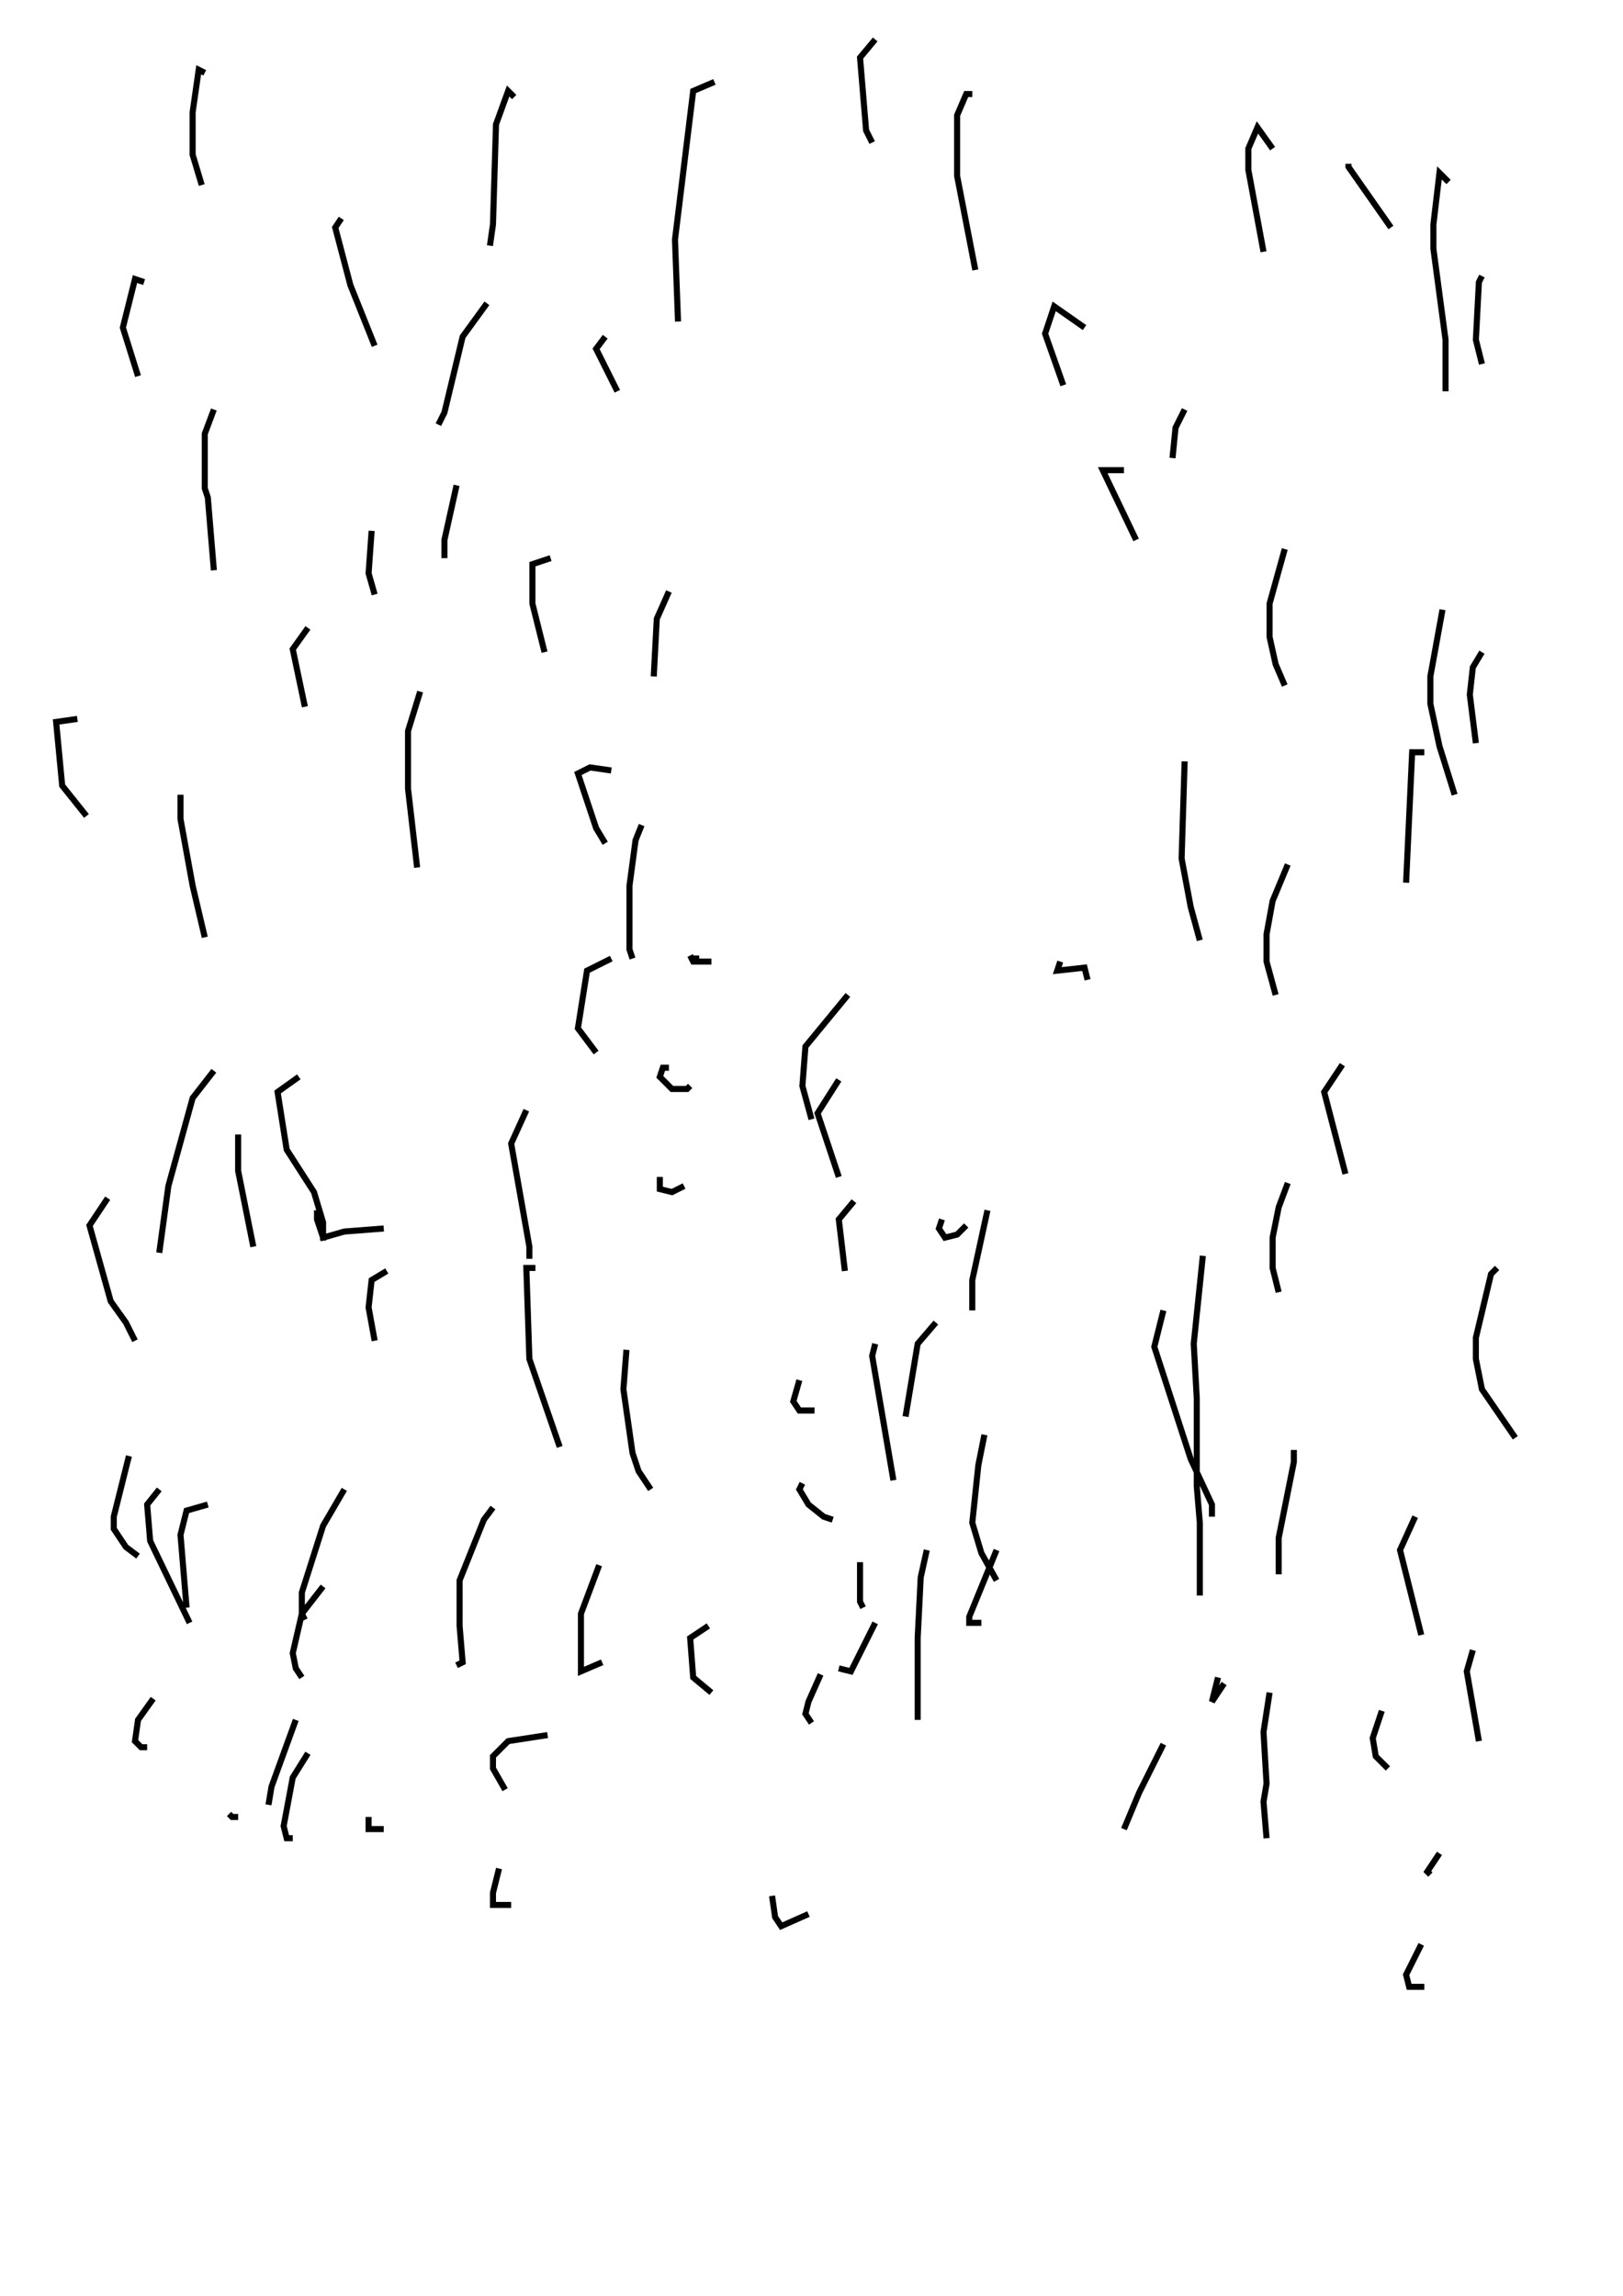 <?xml version="1.0" encoding="utf-8" ?>
<svg baseProfile="full" height="757" version="1.1" width="535" xmlns="http://www.w3.org/2000/svg" xmlns:ev="http://www.w3.org/2001/xml-events" xmlns:xlink="http://www.w3.org/1999/xlink"><defs /><rect fill="white" height="757" width="535" x="0" y="0" /><path d="M67.5 24 65.5 23 63.5 37 63.5 51 66.5 61M70.5 135 67.5 143 67.5 161 68.5 164 70.5 188M59.5 262 59.5 270 63.5 292 67.5 309M169.5 32 167.5 30 163.5 41 162.5 74 161.5 81M150.5 160 146.5 178 146.5 184M138.5 228 134.5 241 134.5 260 137.5 286M235.5 27 228.5 30 222.5 79 223.5 106M220.5 195 216.5 204 215.5 223M211.5 272 209.5 277 207.5 292 207.5 313 208.5 316M206.5 445 205.5 458 208.5 479 210.5 485 214.5 491M320.5 31 318.5 31 315.5 38 315.5 58 321.5 89M325.5 399 320.5 422 320.5 432M324.5 473 322.5 483 320.5 502 323.5 512 328.5 521M419.5 49 414.5 42 411.5 49 411.5 56 416.5 83M423.5 181 418.5 199 418.5 210 420.5 219 423.5 226M424.5 285 419.5 297 417.5 308 417.5 317 420.5 328M424.5 390 421.5 398 419.5 408 419.5 418 421.5 426M426.5 478 426.5 482 421.5 507 421.5 519M477.5 60 474.5 57 472.5 74 472.5 82 476.5 112 476.5 129M475.5 201 471.5 223 471.5 232 474.5 246 479.5 262M493.5 418 491.5 420 486.5 441 486.5 448 488.5 458 499.5 474M357.5 108 347.5 101 344.5 110 350.5 127M390.5 251 389.5 283 392.5 299 395.5 310M396.5 414 393.5 443 394.5 461 394.5 490 395.5 502 395.5 526M401.5 553 399.5 561 403.5 555M469.5 248 465.5 248 463.5 291M176.5 418 173.5 418 174.5 448 184.5 477M162.5 497 159.5 501 151.5 521 151.5 536 152.5 548 150.5 549M68.5 496 61.5 498 59.5 506 61.5 530M78.5 374 78.5 386 83.5 411M106.5 523 99.5 532 96.5 545 97.5 550 99.5 553M121.5 599 121.5 603 126.5 603M288.5 443 287.5 447 294.5 488M305.5 511 303.5 520 302.5 540 302.5 567M266.5 631 257.5 635 255.5 632 254.5 625M197.5 516 191.5 532 191.5 551 198.5 548M201.5 316 193.5 320 190.5 339 196.5 347M112.5 72 110.5 75 115.5 94 123.5 114M47.5 93 44.5 92 40.5 108 45.5 124M25.5 237 18.5 238 20.5 259 28.5 269M181.5 184 175.5 186 175.5 199 179.5 215M101.5 207 96.5 214 100.5 233M98.5 355 91.5 360 94.5 379 103.5 393 106.5 403 106.5 409M35.5 395 29.5 404 36.5 429 41.5 436 44.5 442M52.5 491 48.5 496 49.5 508 62.5 535M101.5 578 96.5 586 93.5 602 94.5 606 96.5 606M418.5 558 416.5 571 417.5 588 416.5 594 417.5 606M485.5 544 483.5 551 487.5 574M468.5 641 463.5 651 464.5 655 469.5 655M466.5 500 461.5 511 468.5 539M474.5 611 470.5 617 471.5 618M455.5 564 452.5 573 453.5 579 457.5 583M442.5 351 436.5 360 443.5 387M370.5 155 363.5 155 374.5 178M390.5 135 387.5 141 386.5 151M199.5 111 196.5 115 203.5 129M160.5 100 152.5 111 146.5 136 144.5 140M122.5 175 121.5 189 123.5 196M201.5 254 194.5 253 190.5 255 196.5 273 199.5 278M281.5 396 276.5 402 278.5 419M308.5 436 302.5 443 298.5 467M288.5 535 280.5 551 276.5 550M270.5 552 266.5 561 265.5 565 267.5 568M180.5 572 167.5 574 162.5 579 162.5 583 166.5 590M164.5 616 162.5 624 162.5 628 168.5 628M288.5 13 283.5 19 285.5 43 287.5 47M444.5 54 444.5 55 458.5 75M488.5 91 487.5 93 486.5 112 488.5 120M488.5 215 485.5 220 484.5 229 486.5 245M383.5 432 380.5 444 392.5 481 399.5 496 399.5 500M383.5 575 375.5 591 370.5 603M127.5 419 122.5 422 121.5 431 123.5 442M113.5 491 106.5 503 99.5 525 99.5 532 100.5 534M97.5 567 89.5 589 88.5 595M70.5 353 63.5 362 55.5 391 52.5 413M42.5 480 37.5 500 37.5 504 41.5 510 45.5 513M50.5 560 45.5 567 44.5 574 46.5 576 48.5 576M75.5 598 76.5 599 78.5 599M173.5 366 168.5 377 174.5 411 174.5 415M126.5 405 113.5 406 106.5 408 104.5 402 104.5 399M276.5 356 269.5 367 276.5 388M279.5 328 265.5 345 264.5 358 267.5 369M328.5 511 319.5 533 319.5 535 323.5 535M233.5 536 227.5 540 228.5 553 234.5 558M283.5 515 283.5 528 284.5 530M229.5 315 229.5 316 228.5 316M227.5 315 228.5 317 233.5 317 233.5 318M349.5 317 348.5 320 357.5 319 358.5 323M310.5 402 309.5 405 311.5 408 315.5 407 318.5 404M263.5 455 261.5 462 263.5 465 268.5 465M264.5 489 263.5 491 266.5 496 271.5 500 274.5 501M220.5 352 218.5 352 217.5 355 221.5 359 226.5 359 227.5 358M217.5 388 217.5 392 221.5 393 225.5 391" fill="none" stroke="black" stroke-width="2" /></svg>